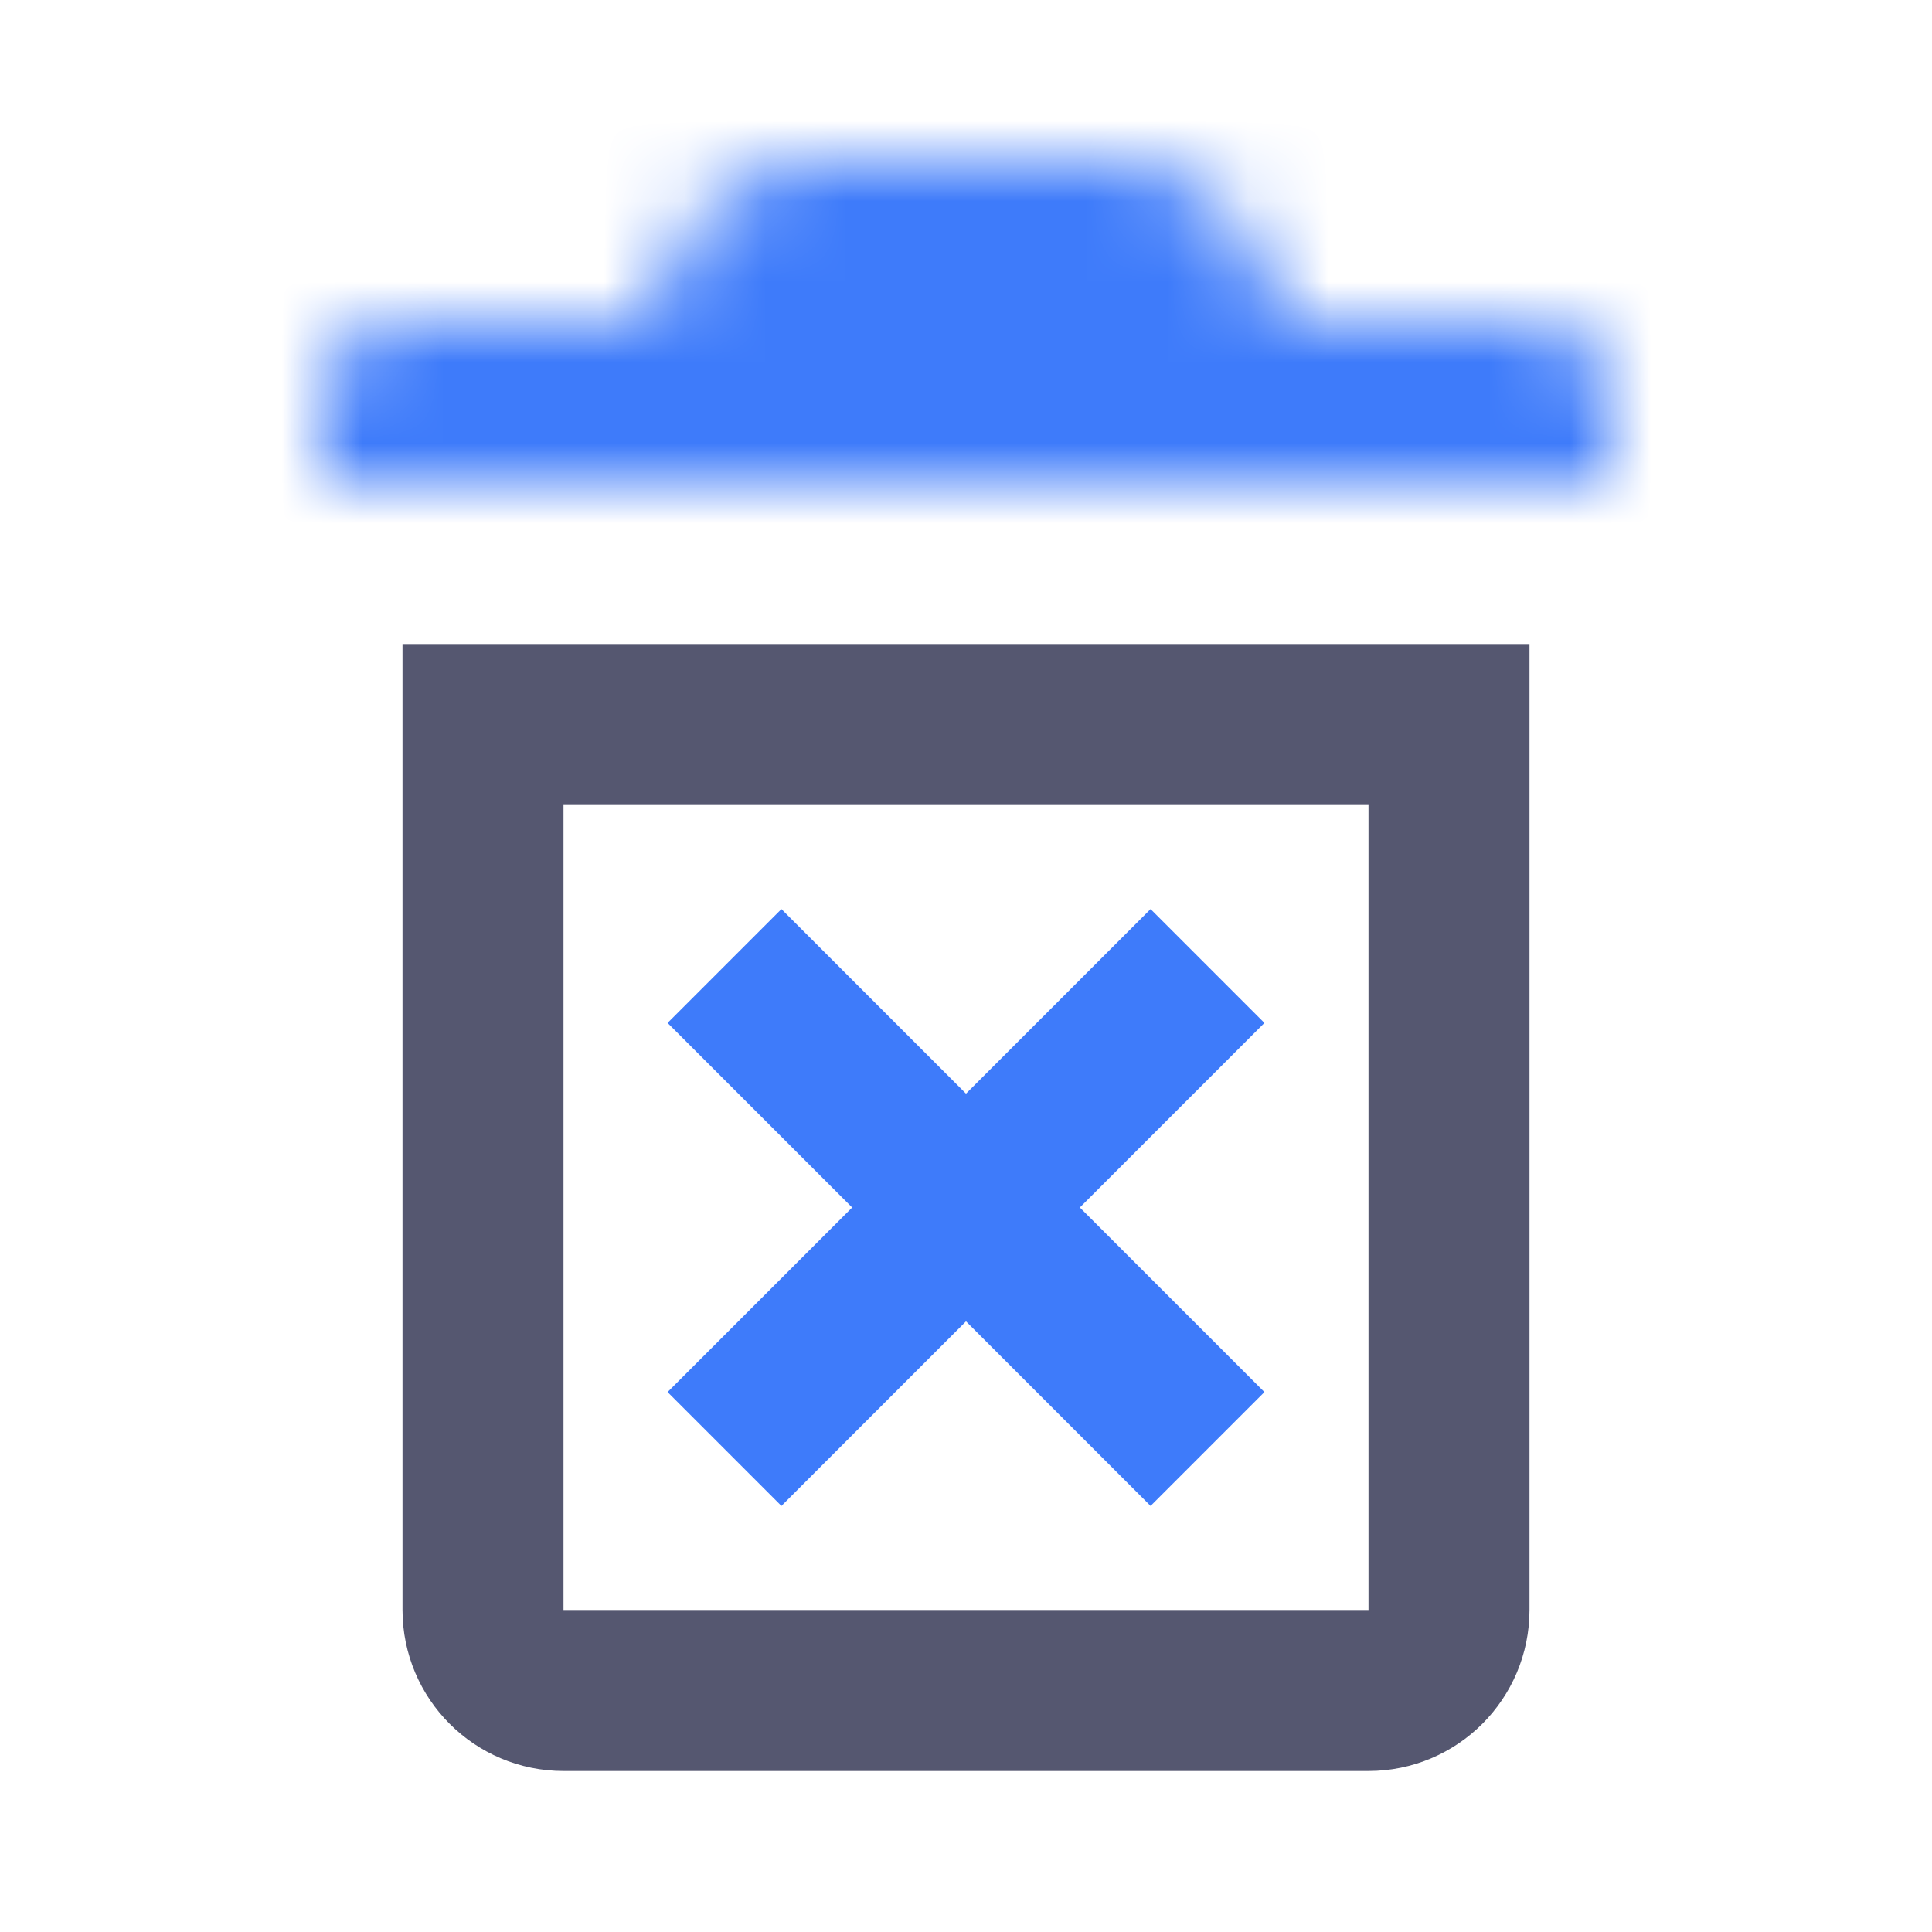 <svg width="24" height="24" viewBox="0 0 24 24" fill="none" xmlns="http://www.w3.org/2000/svg">
<mask id="path-1-inside-1_402_19469" fill="white">
<path d="M5 4C4.448 4 4 4.448 4 5V6H20V5C20 4.448 19.552 4 19 4H16L15.553 3.106C15.214 2.428 14.521 2 13.764 2H10.236C9.479 2 8.786 2.428 8.447 3.106L8 4H5Z"/>
</mask>
<path d="M8 5H16V3H8V5ZM4 6H2V8H4V6ZM20 6V8H22V6H20ZM8 4V6H9.236L9.789 4.894L8 4ZM16 4L14.211 4.894L14.764 6H16V4ZM6 6V5H2V6H6ZM18 5V6H22V5H18ZM20 4H4V8H20V4ZM5 6H8V2H5V6ZM9.789 4.894L10.236 4L6.658 2.211L6.211 3.106L9.789 4.894ZM10.236 4H13.764V0H10.236V4ZM16 6H19V2H16V6ZM13.764 4L14.211 4.894L17.789 3.106L17.342 2.211L13.764 4ZM10.236 4V4V0C8.721 0 7.336 0.856 6.658 2.211L10.236 4ZM22 5C22 3.343 20.657 2 19 2V6C18.448 6 18 5.552 18 5H22ZM13.764 4V4L17.342 2.211C16.664 0.856 15.279 0 13.764 0V4ZM6 5C6 5.552 5.552 6 5 6V2C3.343 2 2 3.343 2 5H6Z" fill="#3E7BFA" mask="url(#path-1-inside-1_402_19469)"/>
<path d="M6 20V9H18V20C18 20.552 17.552 21 17 21H7C6.448 21 6 20.552 6 20Z" stroke="#555770" stroke-width="2"/>
<path d="M15 12L12 15M12 15L9 18M12 15L15 18M12 15L9 12" stroke="#3E7BFA" stroke-width="2"/>
</svg>
